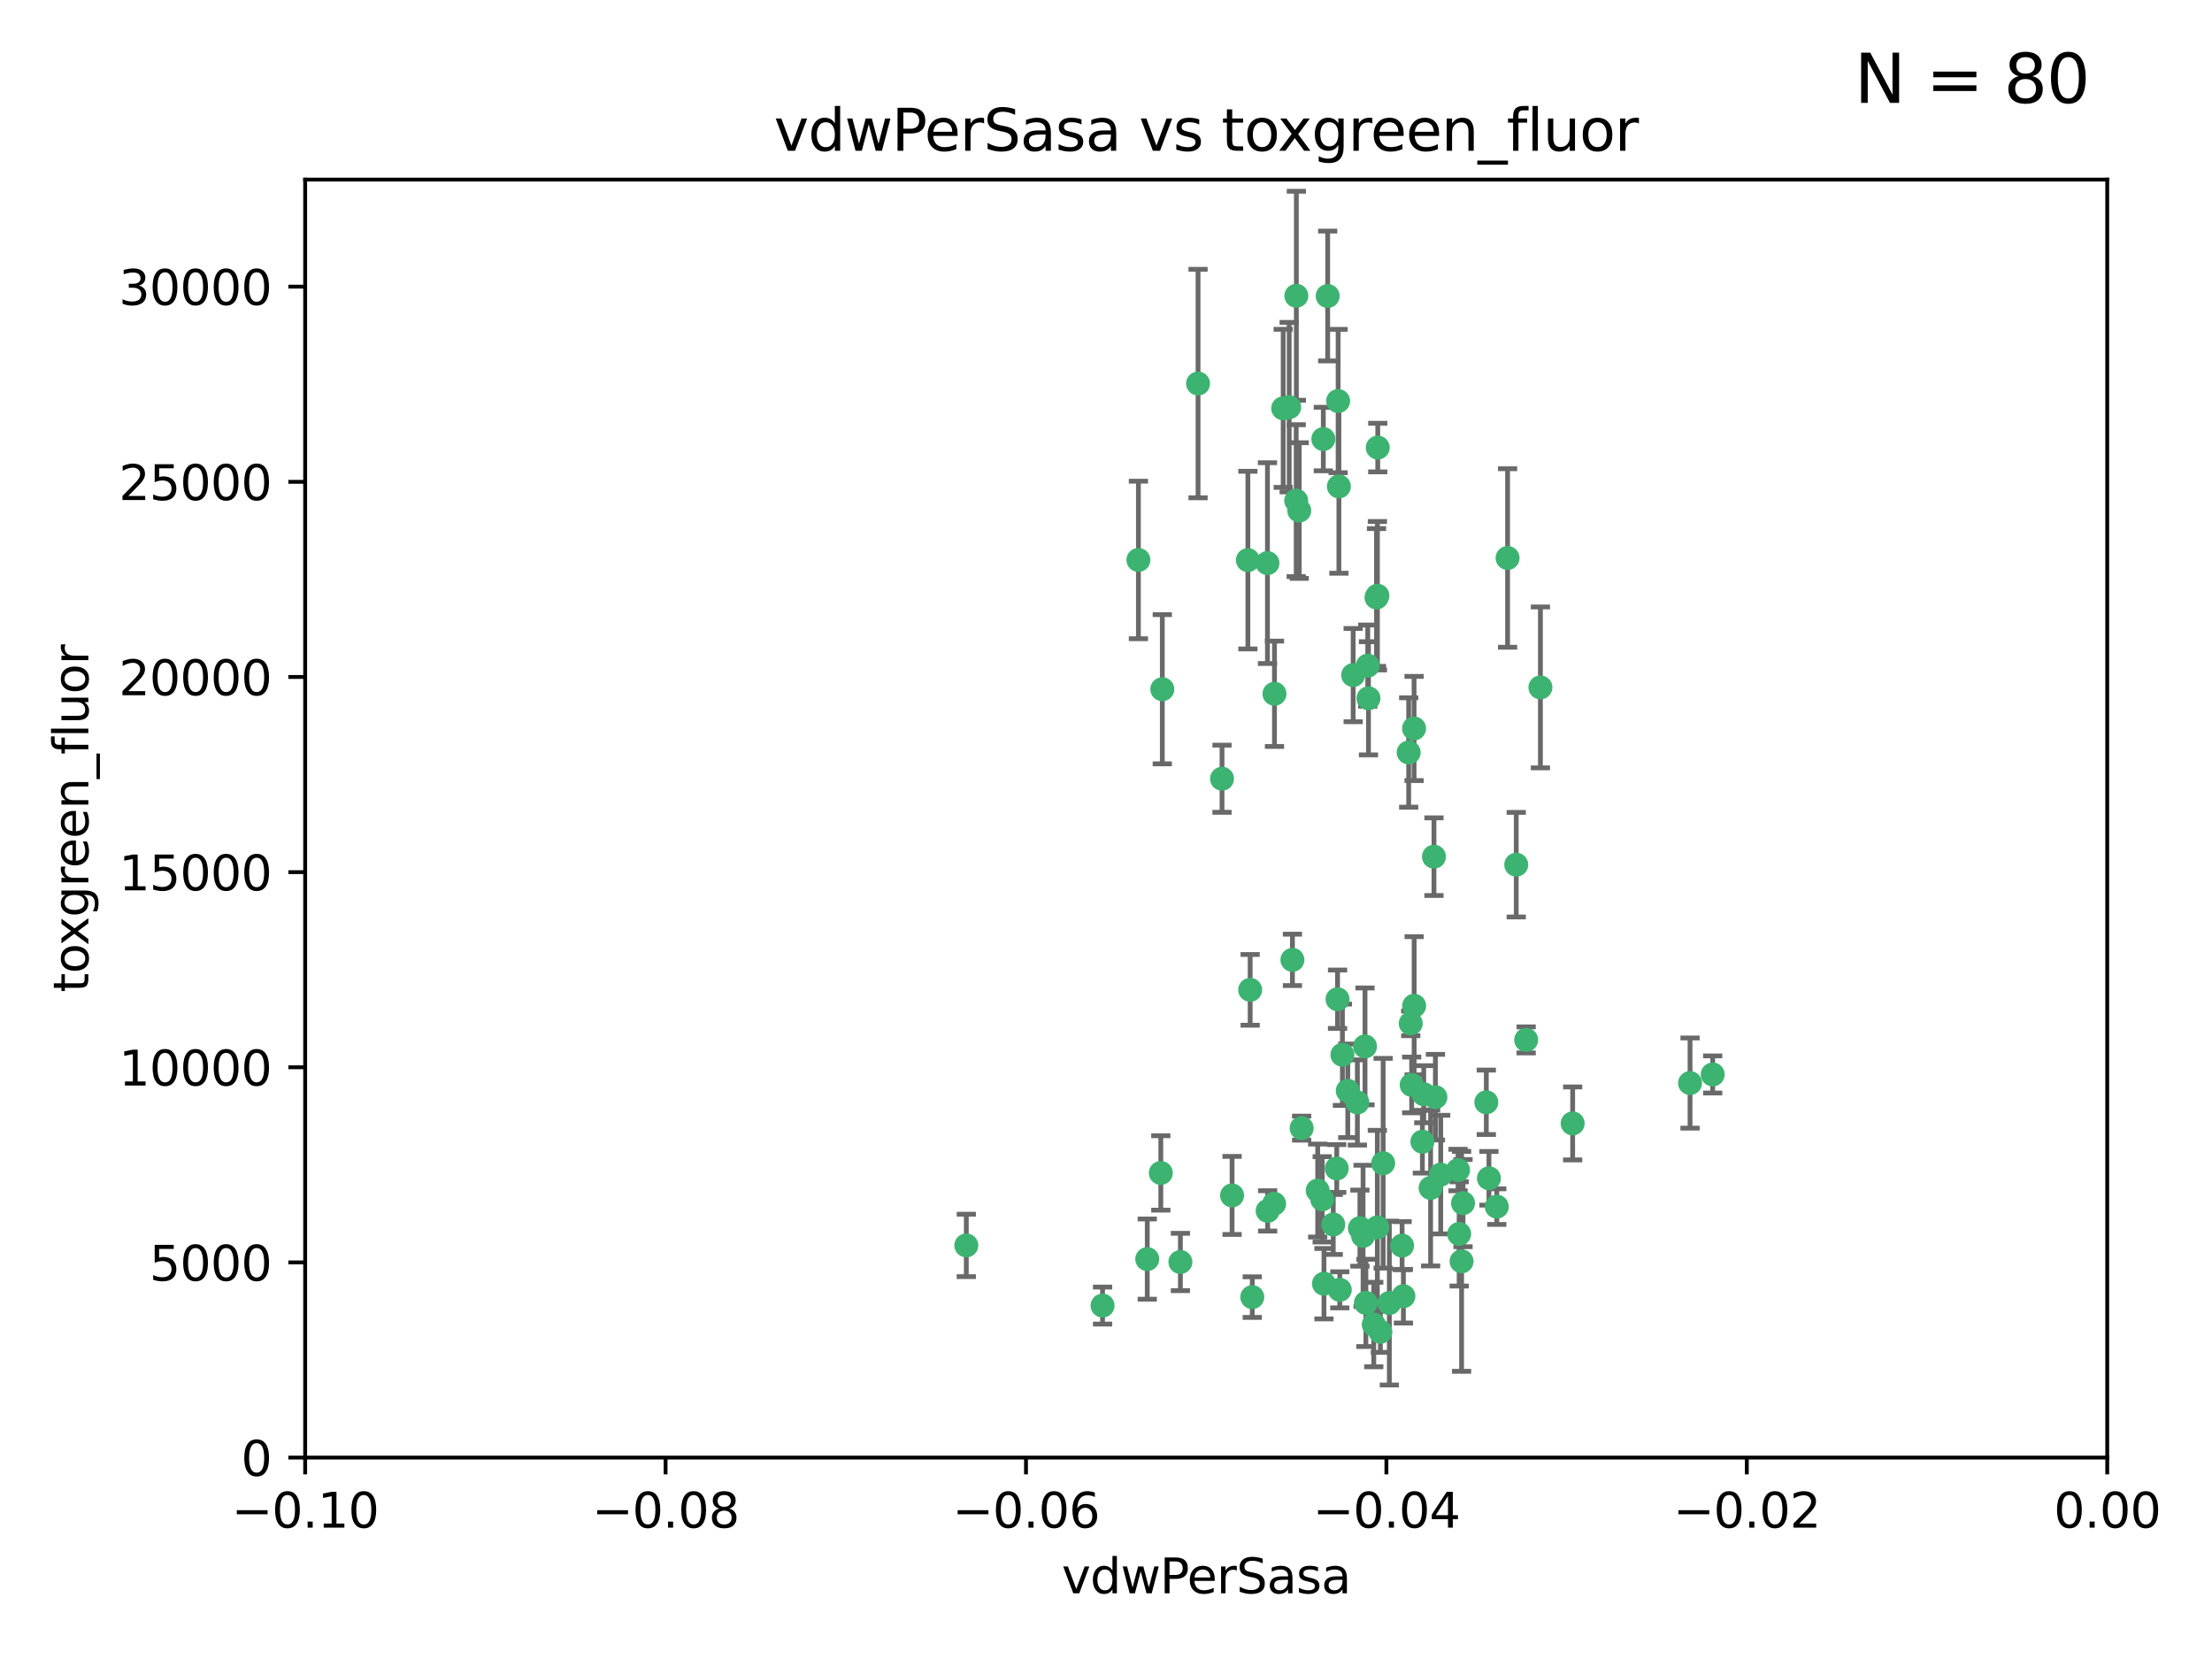 <?xml version="1.0" encoding="utf-8" standalone="no"?>
<!DOCTYPE svg PUBLIC "-//W3C//DTD SVG 1.1//EN"
  "http://www.w3.org/Graphics/SVG/1.1/DTD/svg11.dtd">
<svg xmlns:xlink="http://www.w3.org/1999/xlink" width="460.8pt" height="345.6pt" viewBox="0 0 460.8 345.6" xmlns="http://www.w3.org/2000/svg" version="1.1">
 <defs>
  <style type="text/css">*{stroke-linejoin: round; stroke-linecap: butt}</style>
 </defs>
 <g id="figure_1">
  <g id="patch_1">
   <path d="M 0 345.6 
L 460.8 345.6 
L 460.8 0 
L 0 0 
z
" style="fill: #ffffff"/>
  </g>
  <g id="axes_1">
   <g id="patch_2">
    <path d="M 63.571 303.64 
L 438.975 303.64 
L 438.975 37.411 
L 63.571 37.411 
z
" style="fill: #ffffff"/>
   </g>
   <g id="PathCollection_1">
    <defs>
     <path id="m73ebb0936c" d="M 0 1.118 
C 0.297 1.118 0.581 1 0.791 0.791 
C 1 0.581 1.118 0.297 1.118 0 
C 1.118 -0.297 1 -0.581 0.791 -0.791 
C 0.581 -1 0.297 -1.118 0 -1.118 
C -0.297 -1.118 -0.581 -1 -0.791 -0.791 
C -1 -0.581 -1.118 -0.297 -1.118 0 
C -1.118 0.297 -1 0.581 -0.791 0.791 
C -0.581 1 -0.297 1.118 0 1.118 
z
" style="stroke: #3cb371"/>
    </defs>
    <g clip-path="url(#pbcd5490145)">
     <use xlink:href="#m73ebb0936c" x="270.055" y="61.614" style="fill: #3cb371; stroke: #3cb371"/>
     <use xlink:href="#m73ebb0936c" x="286.941" y="124.1" style="fill: #3cb371; stroke: #3cb371"/>
     <use xlink:href="#m73ebb0936c" x="270.654" y="106.358" style="fill: #3cb371; stroke: #3cb371"/>
     <use xlink:href="#m73ebb0936c" x="249.576" y="79.9" style="fill: #3cb371; stroke: #3cb371"/>
     <use xlink:href="#m73ebb0936c" x="201.3" y="259.442" style="fill: #3cb371; stroke: #3cb371"/>
     <use xlink:href="#m73ebb0936c" x="267.313" y="85.062" style="fill: #3cb371; stroke: #3cb371"/>
     <use xlink:href="#m73ebb0936c" x="281.888" y="140.634" style="fill: #3cb371; stroke: #3cb371"/>
     <use xlink:href="#m73ebb0936c" x="264.035" y="117.306" style="fill: #3cb371; stroke: #3cb371"/>
     <use xlink:href="#m73ebb0936c" x="278.917" y="101.33" style="fill: #3cb371; stroke: #3cb371"/>
     <use xlink:href="#m73ebb0936c" x="242.128" y="143.574" style="fill: #3cb371; stroke: #3cb371"/>
     <use xlink:href="#m73ebb0936c" x="268.562" y="84.817" style="fill: #3cb371; stroke: #3cb371"/>
     <use xlink:href="#m73ebb0936c" x="259.956" y="116.682" style="fill: #3cb371; stroke: #3cb371"/>
     <use xlink:href="#m73ebb0936c" x="275.671" y="91.463" style="fill: #3cb371; stroke: #3cb371"/>
     <use xlink:href="#m73ebb0936c" x="278.755" y="83.54" style="fill: #3cb371; stroke: #3cb371"/>
     <use xlink:href="#m73ebb0936c" x="315.862" y="180.131" style="fill: #3cb371; stroke: #3cb371"/>
     <use xlink:href="#m73ebb0936c" x="292.082" y="259.488" style="fill: #3cb371; stroke: #3cb371"/>
     <use xlink:href="#m73ebb0936c" x="271.159" y="235.012" style="fill: #3cb371; stroke: #3cb371"/>
     <use xlink:href="#m73ebb0936c" x="288.137" y="242.324" style="fill: #3cb371; stroke: #3cb371"/>
     <use xlink:href="#m73ebb0936c" x="287.011" y="93.237" style="fill: #3cb371; stroke: #3cb371"/>
     <use xlink:href="#m73ebb0936c" x="237.152" y="116.65" style="fill: #3cb371; stroke: #3cb371"/>
     <use xlink:href="#m73ebb0936c" x="276.581" y="61.664" style="fill: #3cb371; stroke: #3cb371"/>
     <use xlink:href="#m73ebb0936c" x="265.497" y="144.527" style="fill: #3cb371; stroke: #3cb371"/>
     <use xlink:href="#m73ebb0936c" x="269.235" y="199.958" style="fill: #3cb371; stroke: #3cb371"/>
     <use xlink:href="#m73ebb0936c" x="241.819" y="244.349" style="fill: #3cb371; stroke: #3cb371"/>
     <use xlink:href="#m73ebb0936c" x="270.023" y="104.293" style="fill: #3cb371; stroke: #3cb371"/>
     <use xlink:href="#m73ebb0936c" x="293.454" y="156.754" style="fill: #3cb371; stroke: #3cb371"/>
     <use xlink:href="#m73ebb0936c" x="279.101" y="268.694" style="fill: #3cb371; stroke: #3cb371"/>
     <use xlink:href="#m73ebb0936c" x="304.776" y="250.635" style="fill: #3cb371; stroke: #3cb371"/>
     <use xlink:href="#m73ebb0936c" x="284.928" y="138.657" style="fill: #3cb371; stroke: #3cb371"/>
     <use xlink:href="#m73ebb0936c" x="286.752" y="124.464" style="fill: #3cb371; stroke: #3cb371"/>
     <use xlink:href="#m73ebb0936c" x="265.419" y="250.767" style="fill: #3cb371; stroke: #3cb371"/>
     <use xlink:href="#m73ebb0936c" x="283.953" y="257.451" style="fill: #3cb371; stroke: #3cb371"/>
     <use xlink:href="#m73ebb0936c" x="296.308" y="237.838" style="fill: #3cb371; stroke: #3cb371"/>
     <use xlink:href="#m73ebb0936c" x="245.899" y="262.896" style="fill: #3cb371; stroke: #3cb371"/>
     <use xlink:href="#m73ebb0936c" x="254.569" y="162.223" style="fill: #3cb371; stroke: #3cb371"/>
     <use xlink:href="#m73ebb0936c" x="294.077" y="226.007" style="fill: #3cb371; stroke: #3cb371"/>
     <use xlink:href="#m73ebb0936c" x="292.357" y="270.018" style="fill: #3cb371; stroke: #3cb371"/>
     <use xlink:href="#m73ebb0936c" x="275.442" y="249.848" style="fill: #3cb371; stroke: #3cb371"/>
     <use xlink:href="#m73ebb0936c" x="298.022" y="247.472" style="fill: #3cb371; stroke: #3cb371"/>
     <use xlink:href="#m73ebb0936c" x="275.806" y="267.417" style="fill: #3cb371; stroke: #3cb371"/>
     <use xlink:href="#m73ebb0936c" x="238.994" y="262.293" style="fill: #3cb371; stroke: #3cb371"/>
     <use xlink:href="#m73ebb0936c" x="287.559" y="277.431" style="fill: #3cb371; stroke: #3cb371"/>
     <use xlink:href="#m73ebb0936c" x="256.663" y="249.032" style="fill: #3cb371; stroke: #3cb371"/>
     <use xlink:href="#m73ebb0936c" x="260.869" y="270.21" style="fill: #3cb371; stroke: #3cb371"/>
     <use xlink:href="#m73ebb0936c" x="229.684" y="271.976" style="fill: #3cb371; stroke: #3cb371"/>
     <use xlink:href="#m73ebb0936c" x="284.358" y="217.987" style="fill: #3cb371; stroke: #3cb371"/>
     <use xlink:href="#m73ebb0936c" x="304.475" y="262.761" style="fill: #3cb371; stroke: #3cb371"/>
     <use xlink:href="#m73ebb0936c" x="274.5" y="248.016" style="fill: #3cb371; stroke: #3cb371"/>
     <use xlink:href="#m73ebb0936c" x="280.767" y="227.238" style="fill: #3cb371; stroke: #3cb371"/>
     <use xlink:href="#m73ebb0936c" x="311.808" y="251.36" style="fill: #3cb371; stroke: #3cb371"/>
     <use xlink:href="#m73ebb0936c" x="317.926" y="216.63" style="fill: #3cb371; stroke: #3cb371"/>
     <use xlink:href="#m73ebb0936c" x="286.18" y="275.924" style="fill: #3cb371; stroke: #3cb371"/>
     <use xlink:href="#m73ebb0936c" x="294.592" y="209.522" style="fill: #3cb371; stroke: #3cb371"/>
     <use xlink:href="#m73ebb0936c" x="293.884" y="213.19" style="fill: #3cb371; stroke: #3cb371"/>
     <use xlink:href="#m73ebb0936c" x="260.43" y="206.203" style="fill: #3cb371; stroke: #3cb371"/>
     <use xlink:href="#m73ebb0936c" x="285.076" y="145.468" style="fill: #3cb371; stroke: #3cb371"/>
     <use xlink:href="#m73ebb0936c" x="309.626" y="229.628" style="fill: #3cb371; stroke: #3cb371"/>
     <use xlink:href="#m73ebb0936c" x="283.296" y="255.847" style="fill: #3cb371; stroke: #3cb371"/>
     <use xlink:href="#m73ebb0936c" x="298.722" y="178.461" style="fill: #3cb371; stroke: #3cb371"/>
     <use xlink:href="#m73ebb0936c" x="282.767" y="229.663" style="fill: #3cb371; stroke: #3cb371"/>
     <use xlink:href="#m73ebb0936c" x="310.174" y="245.459" style="fill: #3cb371; stroke: #3cb371"/>
     <use xlink:href="#m73ebb0936c" x="289.425" y="271.445" style="fill: #3cb371; stroke: #3cb371"/>
     <use xlink:href="#m73ebb0936c" x="277.739" y="255.08" style="fill: #3cb371; stroke: #3cb371"/>
     <use xlink:href="#m73ebb0936c" x="279.65" y="219.726" style="fill: #3cb371; stroke: #3cb371"/>
     <use xlink:href="#m73ebb0936c" x="278.637" y="208.158" style="fill: #3cb371; stroke: #3cb371"/>
     <use xlink:href="#m73ebb0936c" x="264.075" y="252.249" style="fill: #3cb371; stroke: #3cb371"/>
     <use xlink:href="#m73ebb0936c" x="286.929" y="255.69" style="fill: #3cb371; stroke: #3cb371"/>
     <use xlink:href="#m73ebb0936c" x="296.591" y="227.947" style="fill: #3cb371; stroke: #3cb371"/>
     <use xlink:href="#m73ebb0936c" x="320.897" y="143.2" style="fill: #3cb371; stroke: #3cb371"/>
     <use xlink:href="#m73ebb0936c" x="284.539" y="271.416" style="fill: #3cb371; stroke: #3cb371"/>
     <use xlink:href="#m73ebb0936c" x="314.057" y="116.24" style="fill: #3cb371; stroke: #3cb371"/>
     <use xlink:href="#m73ebb0936c" x="299.023" y="228.56" style="fill: #3cb371; stroke: #3cb371"/>
     <use xlink:href="#m73ebb0936c" x="303.97" y="257.051" style="fill: #3cb371; stroke: #3cb371"/>
     <use xlink:href="#m73ebb0936c" x="278.467" y="243.416" style="fill: #3cb371; stroke: #3cb371"/>
     <use xlink:href="#m73ebb0936c" x="300.13" y="244.691" style="fill: #3cb371; stroke: #3cb371"/>
     <use xlink:href="#m73ebb0936c" x="303.74" y="243.742" style="fill: #3cb371; stroke: #3cb371"/>
     <use xlink:href="#m73ebb0936c" x="352.067" y="225.621" style="fill: #3cb371; stroke: #3cb371"/>
     <use xlink:href="#m73ebb0936c" x="327.614" y="234.031" style="fill: #3cb371; stroke: #3cb371"/>
     <use xlink:href="#m73ebb0936c" x="356.787" y="223.827" style="fill: #3cb371; stroke: #3cb371"/>
     <use xlink:href="#m73ebb0936c" x="294.577" y="151.755" style="fill: #3cb371; stroke: #3cb371"/>
    </g>
   </g>
   <g id="matplotlib.axis_1">
    <g id="xtick_1">
     <g id="line2d_1">
      <defs>
       <path id="m533c6a2e67" d="M 0 0 
L 0 3.5 
" style="stroke: #000000; stroke-width: 0.8"/>
      </defs>
      <g>
       <use xlink:href="#m533c6a2e67" x="63.571" y="303.64" style="stroke: #000000; stroke-width: 0.8"/>
      </g>
     </g>
     <g id="text_1">
      <!-- −0.10 -->
      <g transform="translate(48.249 318.238)scale(0.1 -0.1)">
       <defs>
        <path id="DejaVuSans-2212" d="M 678 2272 
L 4684 2272 
L 4684 1741 
L 678 1741 
L 678 2272 
z
" transform="scale(0.016)"/>
        <path id="DejaVuSans-30" d="M 2034 4250 
Q 1547 4250 1301 3770 
Q 1056 3291 1056 2328 
Q 1056 1369 1301 889 
Q 1547 409 2034 409 
Q 2525 409 2770 889 
Q 3016 1369 3016 2328 
Q 3016 3291 2770 3770 
Q 2525 4250 2034 4250 
z
M 2034 4750 
Q 2819 4750 3233 4129 
Q 3647 3509 3647 2328 
Q 3647 1150 3233 529 
Q 2819 -91 2034 -91 
Q 1250 -91 836 529 
Q 422 1150 422 2328 
Q 422 3509 836 4129 
Q 1250 4750 2034 4750 
z
" transform="scale(0.016)"/>
        <path id="DejaVuSans-2e" d="M 684 794 
L 1344 794 
L 1344 0 
L 684 0 
L 684 794 
z
" transform="scale(0.016)"/>
        <path id="DejaVuSans-31" d="M 794 531 
L 1825 531 
L 1825 4091 
L 703 3866 
L 703 4441 
L 1819 4666 
L 2450 4666 
L 2450 531 
L 3481 531 
L 3481 0 
L 794 0 
L 794 531 
z
" transform="scale(0.016)"/>
       </defs>
       <use xlink:href="#DejaVuSans-2212"/>
       <use xlink:href="#DejaVuSans-30" x="83.789"/>
       <use xlink:href="#DejaVuSans-2e" x="147.412"/>
       <use xlink:href="#DejaVuSans-31" x="179.199"/>
       <use xlink:href="#DejaVuSans-30" x="242.822"/>
      </g>
     </g>
    </g>
    <g id="xtick_2">
     <g id="line2d_2">
      <g>
       <use xlink:href="#m533c6a2e67" x="138.652" y="303.64" style="stroke: #000000; stroke-width: 0.8"/>
      </g>
     </g>
     <g id="text_2">
      <!-- −0.08 -->
      <g transform="translate(123.329 318.238)scale(0.1 -0.1)">
       <defs>
        <path id="DejaVuSans-38" d="M 2034 2216 
Q 1584 2216 1326 1975 
Q 1069 1734 1069 1313 
Q 1069 891 1326 650 
Q 1584 409 2034 409 
Q 2484 409 2743 651 
Q 3003 894 3003 1313 
Q 3003 1734 2745 1975 
Q 2488 2216 2034 2216 
z
M 1403 2484 
Q 997 2584 770 2862 
Q 544 3141 544 3541 
Q 544 4100 942 4425 
Q 1341 4750 2034 4750 
Q 2731 4750 3128 4425 
Q 3525 4100 3525 3541 
Q 3525 3141 3298 2862 
Q 3072 2584 2669 2484 
Q 3125 2378 3379 2068 
Q 3634 1759 3634 1313 
Q 3634 634 3220 271 
Q 2806 -91 2034 -91 
Q 1263 -91 848 271 
Q 434 634 434 1313 
Q 434 1759 690 2068 
Q 947 2378 1403 2484 
z
M 1172 3481 
Q 1172 3119 1398 2916 
Q 1625 2713 2034 2713 
Q 2441 2713 2670 2916 
Q 2900 3119 2900 3481 
Q 2900 3844 2670 4047 
Q 2441 4250 2034 4250 
Q 1625 4250 1398 4047 
Q 1172 3844 1172 3481 
z
" transform="scale(0.016)"/>
       </defs>
       <use xlink:href="#DejaVuSans-2212"/>
       <use xlink:href="#DejaVuSans-30" x="83.789"/>
       <use xlink:href="#DejaVuSans-2e" x="147.412"/>
       <use xlink:href="#DejaVuSans-30" x="179.199"/>
       <use xlink:href="#DejaVuSans-38" x="242.822"/>
      </g>
     </g>
    </g>
    <g id="xtick_3">
     <g id="line2d_3">
      <g>
       <use xlink:href="#m533c6a2e67" x="213.733" y="303.64" style="stroke: #000000; stroke-width: 0.8"/>
      </g>
     </g>
     <g id="text_3">
      <!-- −0.06 -->
      <g transform="translate(198.41 318.238)scale(0.1 -0.1)">
       <defs>
        <path id="DejaVuSans-36" d="M 2113 2584 
Q 1688 2584 1439 2293 
Q 1191 2003 1191 1497 
Q 1191 994 1439 701 
Q 1688 409 2113 409 
Q 2538 409 2786 701 
Q 3034 994 3034 1497 
Q 3034 2003 2786 2293 
Q 2538 2584 2113 2584 
z
M 3366 4563 
L 3366 3988 
Q 3128 4100 2886 4159 
Q 2644 4219 2406 4219 
Q 1781 4219 1451 3797 
Q 1122 3375 1075 2522 
Q 1259 2794 1537 2939 
Q 1816 3084 2150 3084 
Q 2853 3084 3261 2657 
Q 3669 2231 3669 1497 
Q 3669 778 3244 343 
Q 2819 -91 2113 -91 
Q 1303 -91 875 529 
Q 447 1150 447 2328 
Q 447 3434 972 4092 
Q 1497 4750 2381 4750 
Q 2619 4750 2861 4703 
Q 3103 4656 3366 4563 
z
" transform="scale(0.016)"/>
       </defs>
       <use xlink:href="#DejaVuSans-2212"/>
       <use xlink:href="#DejaVuSans-30" x="83.789"/>
       <use xlink:href="#DejaVuSans-2e" x="147.412"/>
       <use xlink:href="#DejaVuSans-30" x="179.199"/>
       <use xlink:href="#DejaVuSans-36" x="242.822"/>
      </g>
     </g>
    </g>
    <g id="xtick_4">
     <g id="line2d_4">
      <g>
       <use xlink:href="#m533c6a2e67" x="288.813" y="303.64" style="stroke: #000000; stroke-width: 0.8"/>
      </g>
     </g>
     <g id="text_4">
      <!-- −0.04 -->
      <g transform="translate(273.491 318.238)scale(0.1 -0.1)">
       <defs>
        <path id="DejaVuSans-34" d="M 2419 4116 
L 825 1625 
L 2419 1625 
L 2419 4116 
z
M 2253 4666 
L 3047 4666 
L 3047 1625 
L 3713 1625 
L 3713 1100 
L 3047 1100 
L 3047 0 
L 2419 0 
L 2419 1100 
L 313 1100 
L 313 1709 
L 2253 4666 
z
" transform="scale(0.016)"/>
       </defs>
       <use xlink:href="#DejaVuSans-2212"/>
       <use xlink:href="#DejaVuSans-30" x="83.789"/>
       <use xlink:href="#DejaVuSans-2e" x="147.412"/>
       <use xlink:href="#DejaVuSans-30" x="179.199"/>
       <use xlink:href="#DejaVuSans-34" x="242.822"/>
      </g>
     </g>
    </g>
    <g id="xtick_5">
     <g id="line2d_5">
      <g>
       <use xlink:href="#m533c6a2e67" x="363.894" y="303.64" style="stroke: #000000; stroke-width: 0.8"/>
      </g>
     </g>
     <g id="text_5">
      <!-- −0.02 -->
      <g transform="translate(348.572 318.238)scale(0.1 -0.1)">
       <defs>
        <path id="DejaVuSans-32" d="M 1228 531 
L 3431 531 
L 3431 0 
L 469 0 
L 469 531 
Q 828 903 1448 1529 
Q 2069 2156 2228 2338 
Q 2531 2678 2651 2914 
Q 2772 3150 2772 3378 
Q 2772 3750 2511 3984 
Q 2250 4219 1831 4219 
Q 1534 4219 1204 4116 
Q 875 4013 500 3803 
L 500 4441 
Q 881 4594 1212 4672 
Q 1544 4750 1819 4750 
Q 2544 4750 2975 4387 
Q 3406 4025 3406 3419 
Q 3406 3131 3298 2873 
Q 3191 2616 2906 2266 
Q 2828 2175 2409 1742 
Q 1991 1309 1228 531 
z
" transform="scale(0.016)"/>
       </defs>
       <use xlink:href="#DejaVuSans-2212"/>
       <use xlink:href="#DejaVuSans-30" x="83.789"/>
       <use xlink:href="#DejaVuSans-2e" x="147.412"/>
       <use xlink:href="#DejaVuSans-30" x="179.199"/>
       <use xlink:href="#DejaVuSans-32" x="242.822"/>
      </g>
     </g>
    </g>
    <g id="xtick_6">
     <g id="line2d_6">
      <g>
       <use xlink:href="#m533c6a2e67" x="438.975" y="303.64" style="stroke: #000000; stroke-width: 0.8"/>
      </g>
     </g>
     <g id="text_6">
      <!-- 0.00 -->
      <g transform="translate(427.842 318.238)scale(0.1 -0.1)">
       <use xlink:href="#DejaVuSans-30"/>
       <use xlink:href="#DejaVuSans-2e" x="63.623"/>
       <use xlink:href="#DejaVuSans-30" x="95.41"/>
       <use xlink:href="#DejaVuSans-30" x="159.033"/>
      </g>
     </g>
    </g>
    <g id="text_7">
     <!-- vdwPerSasa -->
     <g transform="translate(221.178 331.917)scale(0.1 -0.1)">
      <defs>
       <path id="DejaVuSans-76" d="M 191 3500 
L 800 3500 
L 1894 563 
L 2988 3500 
L 3597 3500 
L 2284 0 
L 1503 0 
L 191 3500 
z
" transform="scale(0.016)"/>
       <path id="DejaVuSans-64" d="M 2906 2969 
L 2906 4863 
L 3481 4863 
L 3481 0 
L 2906 0 
L 2906 525 
Q 2725 213 2448 61 
Q 2172 -91 1784 -91 
Q 1150 -91 751 415 
Q 353 922 353 1747 
Q 353 2572 751 3078 
Q 1150 3584 1784 3584 
Q 2172 3584 2448 3432 
Q 2725 3281 2906 2969 
z
M 947 1747 
Q 947 1113 1208 752 
Q 1469 391 1925 391 
Q 2381 391 2643 752 
Q 2906 1113 2906 1747 
Q 2906 2381 2643 2742 
Q 2381 3103 1925 3103 
Q 1469 3103 1208 2742 
Q 947 2381 947 1747 
z
" transform="scale(0.016)"/>
       <path id="DejaVuSans-77" d="M 269 3500 
L 844 3500 
L 1563 769 
L 2278 3500 
L 2956 3500 
L 3675 769 
L 4391 3500 
L 4966 3500 
L 4050 0 
L 3372 0 
L 2619 2869 
L 1863 0 
L 1184 0 
L 269 3500 
z
" transform="scale(0.016)"/>
       <path id="DejaVuSans-50" d="M 1259 4147 
L 1259 2394 
L 2053 2394 
Q 2494 2394 2734 2622 
Q 2975 2850 2975 3272 
Q 2975 3691 2734 3919 
Q 2494 4147 2053 4147 
L 1259 4147 
z
M 628 4666 
L 2053 4666 
Q 2838 4666 3239 4311 
Q 3641 3956 3641 3272 
Q 3641 2581 3239 2228 
Q 2838 1875 2053 1875 
L 1259 1875 
L 1259 0 
L 628 0 
L 628 4666 
z
" transform="scale(0.016)"/>
       <path id="DejaVuSans-65" d="M 3597 1894 
L 3597 1613 
L 953 1613 
Q 991 1019 1311 708 
Q 1631 397 2203 397 
Q 2534 397 2845 478 
Q 3156 559 3463 722 
L 3463 178 
Q 3153 47 2828 -22 
Q 2503 -91 2169 -91 
Q 1331 -91 842 396 
Q 353 884 353 1716 
Q 353 2575 817 3079 
Q 1281 3584 2069 3584 
Q 2775 3584 3186 3129 
Q 3597 2675 3597 1894 
z
M 3022 2063 
Q 3016 2534 2758 2815 
Q 2500 3097 2075 3097 
Q 1594 3097 1305 2825 
Q 1016 2553 972 2059 
L 3022 2063 
z
" transform="scale(0.016)"/>
       <path id="DejaVuSans-72" d="M 2631 2963 
Q 2534 3019 2420 3045 
Q 2306 3072 2169 3072 
Q 1681 3072 1420 2755 
Q 1159 2438 1159 1844 
L 1159 0 
L 581 0 
L 581 3500 
L 1159 3500 
L 1159 2956 
Q 1341 3275 1631 3429 
Q 1922 3584 2338 3584 
Q 2397 3584 2469 3576 
Q 2541 3569 2628 3553 
L 2631 2963 
z
" transform="scale(0.016)"/>
       <path id="DejaVuSans-53" d="M 3425 4513 
L 3425 3897 
Q 3066 4069 2747 4153 
Q 2428 4238 2131 4238 
Q 1616 4238 1336 4038 
Q 1056 3838 1056 3469 
Q 1056 3159 1242 3001 
Q 1428 2844 1947 2747 
L 2328 2669 
Q 3034 2534 3370 2195 
Q 3706 1856 3706 1288 
Q 3706 609 3251 259 
Q 2797 -91 1919 -91 
Q 1588 -91 1214 -16 
Q 841 59 441 206 
L 441 856 
Q 825 641 1194 531 
Q 1563 422 1919 422 
Q 2459 422 2753 634 
Q 3047 847 3047 1241 
Q 3047 1584 2836 1778 
Q 2625 1972 2144 2069 
L 1759 2144 
Q 1053 2284 737 2584 
Q 422 2884 422 3419 
Q 422 4038 858 4394 
Q 1294 4750 2059 4750 
Q 2388 4750 2728 4690 
Q 3069 4631 3425 4513 
z
" transform="scale(0.016)"/>
       <path id="DejaVuSans-61" d="M 2194 1759 
Q 1497 1759 1228 1600 
Q 959 1441 959 1056 
Q 959 750 1161 570 
Q 1363 391 1709 391 
Q 2188 391 2477 730 
Q 2766 1069 2766 1631 
L 2766 1759 
L 2194 1759 
z
M 3341 1997 
L 3341 0 
L 2766 0 
L 2766 531 
Q 2569 213 2275 61 
Q 1981 -91 1556 -91 
Q 1019 -91 701 211 
Q 384 513 384 1019 
Q 384 1609 779 1909 
Q 1175 2209 1959 2209 
L 2766 2209 
L 2766 2266 
Q 2766 2663 2505 2880 
Q 2244 3097 1772 3097 
Q 1472 3097 1187 3025 
Q 903 2953 641 2809 
L 641 3341 
Q 956 3463 1253 3523 
Q 1550 3584 1831 3584 
Q 2591 3584 2966 3190 
Q 3341 2797 3341 1997 
z
" transform="scale(0.016)"/>
       <path id="DejaVuSans-73" d="M 2834 3397 
L 2834 2853 
Q 2591 2978 2328 3040 
Q 2066 3103 1784 3103 
Q 1356 3103 1142 2972 
Q 928 2841 928 2578 
Q 928 2378 1081 2264 
Q 1234 2150 1697 2047 
L 1894 2003 
Q 2506 1872 2764 1633 
Q 3022 1394 3022 966 
Q 3022 478 2636 193 
Q 2250 -91 1575 -91 
Q 1294 -91 989 -36 
Q 684 19 347 128 
L 347 722 
Q 666 556 975 473 
Q 1284 391 1588 391 
Q 1994 391 2212 530 
Q 2431 669 2431 922 
Q 2431 1156 2273 1281 
Q 2116 1406 1581 1522 
L 1381 1569 
Q 847 1681 609 1914 
Q 372 2147 372 2553 
Q 372 3047 722 3315 
Q 1072 3584 1716 3584 
Q 2034 3584 2315 3537 
Q 2597 3491 2834 3397 
z
" transform="scale(0.016)"/>
      </defs>
      <use xlink:href="#DejaVuSans-76"/>
      <use xlink:href="#DejaVuSans-64" x="59.18"/>
      <use xlink:href="#DejaVuSans-77" x="122.656"/>
      <use xlink:href="#DejaVuSans-50" x="204.443"/>
      <use xlink:href="#DejaVuSans-65" x="261.121"/>
      <use xlink:href="#DejaVuSans-72" x="322.645"/>
      <use xlink:href="#DejaVuSans-53" x="363.758"/>
      <use xlink:href="#DejaVuSans-61" x="427.234"/>
      <use xlink:href="#DejaVuSans-73" x="488.514"/>
      <use xlink:href="#DejaVuSans-61" x="540.613"/>
     </g>
    </g>
   </g>
   <g id="matplotlib.axis_2">
    <g id="ytick_1">
     <g id="line2d_7">
      <defs>
       <path id="m12ec77d8bc" d="M 0 0 
L -3.5 0 
" style="stroke: #000000; stroke-width: 0.8"/>
      </defs>
      <g>
       <use xlink:href="#m12ec77d8bc" x="63.571" y="303.64" style="stroke: #000000; stroke-width: 0.8"/>
      </g>
     </g>
     <g id="text_8">
      <!-- 0 -->
      <g transform="translate(50.209 307.439)scale(0.1 -0.1)">
       <use xlink:href="#DejaVuSans-30"/>
      </g>
     </g>
    </g>
    <g id="ytick_2">
     <g id="line2d_8">
      <g>
       <use xlink:href="#m12ec77d8bc" x="63.571" y="262.986" style="stroke: #000000; stroke-width: 0.8"/>
      </g>
     </g>
     <g id="text_9">
      <!-- 5000 -->
      <g transform="translate(31.121 266.786)scale(0.1 -0.1)">
       <defs>
        <path id="DejaVuSans-35" d="M 691 4666 
L 3169 4666 
L 3169 4134 
L 1269 4134 
L 1269 2991 
Q 1406 3038 1543 3061 
Q 1681 3084 1819 3084 
Q 2600 3084 3056 2656 
Q 3513 2228 3513 1497 
Q 3513 744 3044 326 
Q 2575 -91 1722 -91 
Q 1428 -91 1123 -41 
Q 819 9 494 109 
L 494 744 
Q 775 591 1075 516 
Q 1375 441 1709 441 
Q 2250 441 2565 725 
Q 2881 1009 2881 1497 
Q 2881 1984 2565 2268 
Q 2250 2553 1709 2553 
Q 1456 2553 1204 2497 
Q 953 2441 691 2322 
L 691 4666 
z
" transform="scale(0.016)"/>
       </defs>
       <use xlink:href="#DejaVuSans-35"/>
       <use xlink:href="#DejaVuSans-30" x="63.623"/>
       <use xlink:href="#DejaVuSans-30" x="127.246"/>
       <use xlink:href="#DejaVuSans-30" x="190.869"/>
      </g>
     </g>
    </g>
    <g id="ytick_3">
     <g id="line2d_9">
      <g>
       <use xlink:href="#m12ec77d8bc" x="63.571" y="222.333" style="stroke: #000000; stroke-width: 0.8"/>
      </g>
     </g>
     <g id="text_10">
      <!-- 10000 -->
      <g transform="translate(24.759 226.132)scale(0.1 -0.1)">
       <use xlink:href="#DejaVuSans-31"/>
       <use xlink:href="#DejaVuSans-30" x="63.623"/>
       <use xlink:href="#DejaVuSans-30" x="127.246"/>
       <use xlink:href="#DejaVuSans-30" x="190.869"/>
       <use xlink:href="#DejaVuSans-30" x="254.492"/>
      </g>
     </g>
    </g>
    <g id="ytick_4">
     <g id="line2d_10">
      <g>
       <use xlink:href="#m12ec77d8bc" x="63.571" y="181.679" style="stroke: #000000; stroke-width: 0.8"/>
      </g>
     </g>
     <g id="text_11">
      <!-- 15000 -->
      <g transform="translate(24.759 185.478)scale(0.1 -0.1)">
       <use xlink:href="#DejaVuSans-31"/>
       <use xlink:href="#DejaVuSans-35" x="63.623"/>
       <use xlink:href="#DejaVuSans-30" x="127.246"/>
       <use xlink:href="#DejaVuSans-30" x="190.869"/>
       <use xlink:href="#DejaVuSans-30" x="254.492"/>
      </g>
     </g>
    </g>
    <g id="ytick_5">
     <g id="line2d_11">
      <g>
       <use xlink:href="#m12ec77d8bc" x="63.571" y="141.026" style="stroke: #000000; stroke-width: 0.8"/>
      </g>
     </g>
     <g id="text_12">
      <!-- 20000 -->
      <g transform="translate(24.759 144.825)scale(0.1 -0.1)">
       <use xlink:href="#DejaVuSans-32"/>
       <use xlink:href="#DejaVuSans-30" x="63.623"/>
       <use xlink:href="#DejaVuSans-30" x="127.246"/>
       <use xlink:href="#DejaVuSans-30" x="190.869"/>
       <use xlink:href="#DejaVuSans-30" x="254.492"/>
      </g>
     </g>
    </g>
    <g id="ytick_6">
     <g id="line2d_12">
      <g>
       <use xlink:href="#m12ec77d8bc" x="63.571" y="100.372" style="stroke: #000000; stroke-width: 0.8"/>
      </g>
     </g>
     <g id="text_13">
      <!-- 25000 -->
      <g transform="translate(24.759 104.171)scale(0.1 -0.1)">
       <use xlink:href="#DejaVuSans-32"/>
       <use xlink:href="#DejaVuSans-35" x="63.623"/>
       <use xlink:href="#DejaVuSans-30" x="127.246"/>
       <use xlink:href="#DejaVuSans-30" x="190.869"/>
       <use xlink:href="#DejaVuSans-30" x="254.492"/>
      </g>
     </g>
    </g>
    <g id="ytick_7">
     <g id="line2d_13">
      <g>
       <use xlink:href="#m12ec77d8bc" x="63.571" y="59.718" style="stroke: #000000; stroke-width: 0.8"/>
      </g>
     </g>
     <g id="text_14">
      <!-- 30000 -->
      <g transform="translate(24.759 63.518)scale(0.1 -0.1)">
       <defs>
        <path id="DejaVuSans-33" d="M 2597 2516 
Q 3050 2419 3304 2112 
Q 3559 1806 3559 1356 
Q 3559 666 3084 287 
Q 2609 -91 1734 -91 
Q 1441 -91 1130 -33 
Q 819 25 488 141 
L 488 750 
Q 750 597 1062 519 
Q 1375 441 1716 441 
Q 2309 441 2620 675 
Q 2931 909 2931 1356 
Q 2931 1769 2642 2001 
Q 2353 2234 1838 2234 
L 1294 2234 
L 1294 2753 
L 1863 2753 
Q 2328 2753 2575 2939 
Q 2822 3125 2822 3475 
Q 2822 3834 2567 4026 
Q 2313 4219 1838 4219 
Q 1578 4219 1281 4162 
Q 984 4106 628 3988 
L 628 4550 
Q 988 4650 1302 4700 
Q 1616 4750 1894 4750 
Q 2613 4750 3031 4423 
Q 3450 4097 3450 3541 
Q 3450 3153 3228 2886 
Q 3006 2619 2597 2516 
z
" transform="scale(0.016)"/>
       </defs>
       <use xlink:href="#DejaVuSans-33"/>
       <use xlink:href="#DejaVuSans-30" x="63.623"/>
       <use xlink:href="#DejaVuSans-30" x="127.246"/>
       <use xlink:href="#DejaVuSans-30" x="190.869"/>
       <use xlink:href="#DejaVuSans-30" x="254.492"/>
      </g>
     </g>
    </g>
    <g id="text_15">
     <!-- toxgreen_fluor -->
     <g transform="translate(18.401 206.72)rotate(-90)scale(0.1 -0.1)">
      <defs>
       <path id="DejaVuSans-74" d="M 1172 4494 
L 1172 3500 
L 2356 3500 
L 2356 3053 
L 1172 3053 
L 1172 1153 
Q 1172 725 1289 603 
Q 1406 481 1766 481 
L 2356 481 
L 2356 0 
L 1766 0 
Q 1100 0 847 248 
Q 594 497 594 1153 
L 594 3053 
L 172 3053 
L 172 3500 
L 594 3500 
L 594 4494 
L 1172 4494 
z
" transform="scale(0.016)"/>
       <path id="DejaVuSans-6f" d="M 1959 3097 
Q 1497 3097 1228 2736 
Q 959 2375 959 1747 
Q 959 1119 1226 758 
Q 1494 397 1959 397 
Q 2419 397 2687 759 
Q 2956 1122 2956 1747 
Q 2956 2369 2687 2733 
Q 2419 3097 1959 3097 
z
M 1959 3584 
Q 2709 3584 3137 3096 
Q 3566 2609 3566 1747 
Q 3566 888 3137 398 
Q 2709 -91 1959 -91 
Q 1206 -91 779 398 
Q 353 888 353 1747 
Q 353 2609 779 3096 
Q 1206 3584 1959 3584 
z
" transform="scale(0.016)"/>
       <path id="DejaVuSans-78" d="M 3513 3500 
L 2247 1797 
L 3578 0 
L 2900 0 
L 1881 1375 
L 863 0 
L 184 0 
L 1544 1831 
L 300 3500 
L 978 3500 
L 1906 2253 
L 2834 3500 
L 3513 3500 
z
" transform="scale(0.016)"/>
       <path id="DejaVuSans-67" d="M 2906 1791 
Q 2906 2416 2648 2759 
Q 2391 3103 1925 3103 
Q 1463 3103 1205 2759 
Q 947 2416 947 1791 
Q 947 1169 1205 825 
Q 1463 481 1925 481 
Q 2391 481 2648 825 
Q 2906 1169 2906 1791 
z
M 3481 434 
Q 3481 -459 3084 -895 
Q 2688 -1331 1869 -1331 
Q 1566 -1331 1297 -1286 
Q 1028 -1241 775 -1147 
L 775 -588 
Q 1028 -725 1275 -790 
Q 1522 -856 1778 -856 
Q 2344 -856 2625 -561 
Q 2906 -266 2906 331 
L 2906 616 
Q 2728 306 2450 153 
Q 2172 0 1784 0 
Q 1141 0 747 490 
Q 353 981 353 1791 
Q 353 2603 747 3093 
Q 1141 3584 1784 3584 
Q 2172 3584 2450 3431 
Q 2728 3278 2906 2969 
L 2906 3500 
L 3481 3500 
L 3481 434 
z
" transform="scale(0.016)"/>
       <path id="DejaVuSans-6e" d="M 3513 2113 
L 3513 0 
L 2938 0 
L 2938 2094 
Q 2938 2591 2744 2837 
Q 2550 3084 2163 3084 
Q 1697 3084 1428 2787 
Q 1159 2491 1159 1978 
L 1159 0 
L 581 0 
L 581 3500 
L 1159 3500 
L 1159 2956 
Q 1366 3272 1645 3428 
Q 1925 3584 2291 3584 
Q 2894 3584 3203 3211 
Q 3513 2838 3513 2113 
z
" transform="scale(0.016)"/>
       <path id="DejaVuSans-5f" d="M 3263 -1063 
L 3263 -1509 
L -63 -1509 
L -63 -1063 
L 3263 -1063 
z
" transform="scale(0.016)"/>
       <path id="DejaVuSans-66" d="M 2375 4863 
L 2375 4384 
L 1825 4384 
Q 1516 4384 1395 4259 
Q 1275 4134 1275 3809 
L 1275 3500 
L 2222 3500 
L 2222 3053 
L 1275 3053 
L 1275 0 
L 697 0 
L 697 3053 
L 147 3053 
L 147 3500 
L 697 3500 
L 697 3744 
Q 697 4328 969 4595 
Q 1241 4863 1831 4863 
L 2375 4863 
z
" transform="scale(0.016)"/>
       <path id="DejaVuSans-6c" d="M 603 4863 
L 1178 4863 
L 1178 0 
L 603 0 
L 603 4863 
z
" transform="scale(0.016)"/>
       <path id="DejaVuSans-75" d="M 544 1381 
L 544 3500 
L 1119 3500 
L 1119 1403 
Q 1119 906 1312 657 
Q 1506 409 1894 409 
Q 2359 409 2629 706 
Q 2900 1003 2900 1516 
L 2900 3500 
L 3475 3500 
L 3475 0 
L 2900 0 
L 2900 538 
Q 2691 219 2414 64 
Q 2138 -91 1772 -91 
Q 1169 -91 856 284 
Q 544 659 544 1381 
z
M 1991 3584 
L 1991 3584 
z
" transform="scale(0.016)"/>
      </defs>
      <use xlink:href="#DejaVuSans-74"/>
      <use xlink:href="#DejaVuSans-6f" x="39.209"/>
      <use xlink:href="#DejaVuSans-78" x="97.266"/>
      <use xlink:href="#DejaVuSans-67" x="156.445"/>
      <use xlink:href="#DejaVuSans-72" x="219.922"/>
      <use xlink:href="#DejaVuSans-65" x="258.785"/>
      <use xlink:href="#DejaVuSans-65" x="320.309"/>
      <use xlink:href="#DejaVuSans-6e" x="381.832"/>
      <use xlink:href="#DejaVuSans-5f" x="445.211"/>
      <use xlink:href="#DejaVuSans-66" x="495.211"/>
      <use xlink:href="#DejaVuSans-6c" x="530.416"/>
      <use xlink:href="#DejaVuSans-75" x="558.199"/>
      <use xlink:href="#DejaVuSans-6f" x="621.578"/>
      <use xlink:href="#DejaVuSans-72" x="682.76"/>
     </g>
    </g>
   </g>
   <g id="LineCollection_1">
    <path d="M 270.055 83.38 
L 270.055 39.848 
" clip-path="url(#pbcd5490145)" style="fill: none; stroke: #696969"/>
    <path d="M 286.941 139.562 
L 286.941 108.638 
" clip-path="url(#pbcd5490145)" style="fill: none; stroke: #696969"/>
    <path d="M 270.654 120.489 
L 270.654 92.227 
" clip-path="url(#pbcd5490145)" style="fill: none; stroke: #696969"/>
    <path d="M 249.576 103.698 
L 249.576 56.102 
" clip-path="url(#pbcd5490145)" style="fill: none; stroke: #696969"/>
    <path d="M 201.3 265.941 
L 201.3 252.944 
" clip-path="url(#pbcd5490145)" style="fill: none; stroke: #696969"/>
    <path d="M 267.313 101.528 
L 267.313 68.595 
" clip-path="url(#pbcd5490145)" style="fill: none; stroke: #696969"/>
    <path d="M 281.888 150.349 
L 281.888 130.92 
" clip-path="url(#pbcd5490145)" style="fill: none; stroke: #696969"/>
    <path d="M 264.035 138.218 
L 264.035 96.393 
" clip-path="url(#pbcd5490145)" style="fill: none; stroke: #696969"/>
    <path d="M 278.917 119.415 
L 278.917 83.245 
" clip-path="url(#pbcd5490145)" style="fill: none; stroke: #696969"/>
    <path d="M 242.128 159.116 
L 242.128 128.031 
" clip-path="url(#pbcd5490145)" style="fill: none; stroke: #696969"/>
    <path d="M 268.562 102.476 
L 268.562 67.157 
" clip-path="url(#pbcd5490145)" style="fill: none; stroke: #696969"/>
    <path d="M 259.956 135.19 
L 259.956 98.175 
" clip-path="url(#pbcd5490145)" style="fill: none; stroke: #696969"/>
    <path d="M 275.671 98.075 
L 275.671 84.85 
" clip-path="url(#pbcd5490145)" style="fill: none; stroke: #696969"/>
    <path d="M 278.755 98.468 
L 278.755 68.613 
" clip-path="url(#pbcd5490145)" style="fill: none; stroke: #696969"/>
    <path d="M 315.862 191.021 
L 315.862 169.24 
" clip-path="url(#pbcd5490145)" style="fill: none; stroke: #696969"/>
    <path d="M 292.082 264.487 
L 292.082 254.489 
" clip-path="url(#pbcd5490145)" style="fill: none; stroke: #696969"/>
    <path d="M 271.159 237.516 
L 271.159 232.507 
" clip-path="url(#pbcd5490145)" style="fill: none; stroke: #696969"/>
    <path d="M 288.137 264.166 
L 288.137 220.481 
" clip-path="url(#pbcd5490145)" style="fill: none; stroke: #696969"/>
    <path d="M 287.011 98.3 
L 287.011 88.175 
" clip-path="url(#pbcd5490145)" style="fill: none; stroke: #696969"/>
    <path d="M 237.152 133.058 
L 237.152 100.243 
" clip-path="url(#pbcd5490145)" style="fill: none; stroke: #696969"/>
    <path d="M 276.581 75.185 
L 276.581 48.142 
" clip-path="url(#pbcd5490145)" style="fill: none; stroke: #696969"/>
    <path d="M 265.497 155.498 
L 265.497 133.556 
" clip-path="url(#pbcd5490145)" style="fill: none; stroke: #696969"/>
    <path d="M 269.235 205.31 
L 269.235 194.605 
" clip-path="url(#pbcd5490145)" style="fill: none; stroke: #696969"/>
    <path d="M 241.819 252.096 
L 241.819 236.603 
" clip-path="url(#pbcd5490145)" style="fill: none; stroke: #696969"/>
    <path d="M 270.023 120.111 
L 270.023 88.475 
" clip-path="url(#pbcd5490145)" style="fill: none; stroke: #696969"/>
    <path d="M 293.454 168.148 
L 293.454 145.359 
" clip-path="url(#pbcd5490145)" style="fill: none; stroke: #696969"/>
    <path d="M 279.101 272.448 
L 279.101 264.94 
" clip-path="url(#pbcd5490145)" style="fill: none; stroke: #696969"/>
    <path d="M 304.776 259.717 
L 304.776 241.553 
" clip-path="url(#pbcd5490145)" style="fill: none; stroke: #696969"/>
    <path d="M 284.928 147.112 
L 284.928 130.202 
" clip-path="url(#pbcd5490145)" style="fill: none; stroke: #696969"/>
    <path d="M 286.752 138.816 
L 286.752 110.112 
" clip-path="url(#pbcd5490145)" style="fill: none; stroke: #696969"/>
    <path d="M 265.419 251.458 
L 265.419 250.077 
" clip-path="url(#pbcd5490145)" style="fill: none; stroke: #696969"/>
    <path d="M 283.953 272.157 
L 283.953 242.746 
" clip-path="url(#pbcd5490145)" style="fill: none; stroke: #696969"/>
    <path d="M 296.308 244.374 
L 296.308 231.301 
" clip-path="url(#pbcd5490145)" style="fill: none; stroke: #696969"/>
    <path d="M 245.899 268.864 
L 245.899 256.927 
" clip-path="url(#pbcd5490145)" style="fill: none; stroke: #696969"/>
    <path d="M 254.569 169.217 
L 254.569 155.229 
" clip-path="url(#pbcd5490145)" style="fill: none; stroke: #696969"/>
    <path d="M 294.077 231.811 
L 294.077 220.203 
" clip-path="url(#pbcd5490145)" style="fill: none; stroke: #696969"/>
    <path d="M 292.357 275.607 
L 292.357 264.429 
" clip-path="url(#pbcd5490145)" style="fill: none; stroke: #696969"/>
    <path d="M 275.442 258.739 
L 275.442 240.957 
" clip-path="url(#pbcd5490145)" style="fill: none; stroke: #696969"/>
    <path d="M 298.022 263.721 
L 298.022 231.224 
" clip-path="url(#pbcd5490145)" style="fill: none; stroke: #696969"/>
    <path d="M 275.806 274.752 
L 275.806 260.081 
" clip-path="url(#pbcd5490145)" style="fill: none; stroke: #696969"/>
    <path d="M 238.994 270.647 
L 238.994 253.939 
" clip-path="url(#pbcd5490145)" style="fill: none; stroke: #696969"/>
    <path d="M 287.559 281.719 
L 287.559 273.143 
" clip-path="url(#pbcd5490145)" style="fill: none; stroke: #696969"/>
    <path d="M 256.663 257.161 
L 256.663 240.903 
" clip-path="url(#pbcd5490145)" style="fill: none; stroke: #696969"/>
    <path d="M 260.869 274.44 
L 260.869 265.981 
" clip-path="url(#pbcd5490145)" style="fill: none; stroke: #696969"/>
    <path d="M 229.684 275.827 
L 229.684 268.125 
" clip-path="url(#pbcd5490145)" style="fill: none; stroke: #696969"/>
    <path d="M 284.358 230.162 
L 284.358 205.812 
" clip-path="url(#pbcd5490145)" style="fill: none; stroke: #696969"/>
    <path d="M 304.475 285.673 
L 304.475 239.849 
" clip-path="url(#pbcd5490145)" style="fill: none; stroke: #696969"/>
    <path d="M 274.5 257.7 
L 274.5 238.331 
" clip-path="url(#pbcd5490145)" style="fill: none; stroke: #696969"/>
    <path d="M 280.767 236.979 
L 280.767 217.496 
" clip-path="url(#pbcd5490145)" style="fill: none; stroke: #696969"/>
    <path d="M 311.808 255.066 
L 311.808 247.654 
" clip-path="url(#pbcd5490145)" style="fill: none; stroke: #696969"/>
    <path d="M 317.926 219.341 
L 317.926 213.92 
" clip-path="url(#pbcd5490145)" style="fill: none; stroke: #696969"/>
    <path d="M 286.18 284.727 
L 286.18 267.12 
" clip-path="url(#pbcd5490145)" style="fill: none; stroke: #696969"/>
    <path d="M 294.592 223.913 
L 294.592 195.131 
" clip-path="url(#pbcd5490145)" style="fill: none; stroke: #696969"/>
    <path d="M 293.884 215.762 
L 293.884 210.618 
" clip-path="url(#pbcd5490145)" style="fill: none; stroke: #696969"/>
    <path d="M 260.43 213.569 
L 260.43 198.836 
" clip-path="url(#pbcd5490145)" style="fill: none; stroke: #696969"/>
    <path d="M 285.076 157.254 
L 285.076 133.683 
" clip-path="url(#pbcd5490145)" style="fill: none; stroke: #696969"/>
    <path d="M 309.626 236.34 
L 309.626 222.916 
" clip-path="url(#pbcd5490145)" style="fill: none; stroke: #696969"/>
    <path d="M 283.296 263.771 
L 283.296 247.923 
" clip-path="url(#pbcd5490145)" style="fill: none; stroke: #696969"/>
    <path d="M 298.722 186.549 
L 298.722 170.372 
" clip-path="url(#pbcd5490145)" style="fill: none; stroke: #696969"/>
    <path d="M 282.767 238.535 
L 282.767 220.792 
" clip-path="url(#pbcd5490145)" style="fill: none; stroke: #696969"/>
    <path d="M 310.174 251.049 
L 310.174 239.868 
" clip-path="url(#pbcd5490145)" style="fill: none; stroke: #696969"/>
    <path d="M 289.425 288.513 
L 289.425 254.376 
" clip-path="url(#pbcd5490145)" style="fill: none; stroke: #696969"/>
    <path d="M 277.739 261.323 
L 277.739 248.837 
" clip-path="url(#pbcd5490145)" style="fill: none; stroke: #696969"/>
    <path d="M 279.65 230.277 
L 279.65 209.176 
" clip-path="url(#pbcd5490145)" style="fill: none; stroke: #696969"/>
    <path d="M 278.637 214.239 
L 278.637 202.077 
" clip-path="url(#pbcd5490145)" style="fill: none; stroke: #696969"/>
    <path d="M 264.075 256.451 
L 264.075 248.048 
" clip-path="url(#pbcd5490145)" style="fill: none; stroke: #696969"/>
    <path d="M 286.929 275.904 
L 286.929 235.477 
" clip-path="url(#pbcd5490145)" style="fill: none; stroke: #696969"/>
    <path d="M 296.591 233.892 
L 296.591 222.002 
" clip-path="url(#pbcd5490145)" style="fill: none; stroke: #696969"/>
    <path d="M 320.897 159.961 
L 320.897 126.439 
" clip-path="url(#pbcd5490145)" style="fill: none; stroke: #696969"/>
    <path d="M 284.539 280.503 
L 284.539 262.329 
" clip-path="url(#pbcd5490145)" style="fill: none; stroke: #696969"/>
    <path d="M 314.057 134.83 
L 314.057 97.649 
" clip-path="url(#pbcd5490145)" style="fill: none; stroke: #696969"/>
    <path d="M 299.023 237.48 
L 299.023 219.64 
" clip-path="url(#pbcd5490145)" style="fill: none; stroke: #696969"/>
    <path d="M 303.97 267.904 
L 303.97 246.198 
" clip-path="url(#pbcd5490145)" style="fill: none; stroke: #696969"/>
    <path d="M 278.467 248.392 
L 278.467 238.44 
" clip-path="url(#pbcd5490145)" style="fill: none; stroke: #696969"/>
    <path d="M 300.13 257.049 
L 300.13 232.333 
" clip-path="url(#pbcd5490145)" style="fill: none; stroke: #696969"/>
    <path d="M 303.74 248.063 
L 303.74 239.42 
" clip-path="url(#pbcd5490145)" style="fill: none; stroke: #696969"/>
    <path d="M 352.067 235.016 
L 352.067 216.227 
" clip-path="url(#pbcd5490145)" style="fill: none; stroke: #696969"/>
    <path d="M 327.614 241.631 
L 327.614 226.431 
" clip-path="url(#pbcd5490145)" style="fill: none; stroke: #696969"/>
    <path d="M 356.787 227.689 
L 356.787 219.964 
" clip-path="url(#pbcd5490145)" style="fill: none; stroke: #696969"/>
    <path d="M 294.577 162.606 
L 294.577 140.905 
" clip-path="url(#pbcd5490145)" style="fill: none; stroke: #696969"/>
   </g>
   <g id="line2d_14">
    <defs>
     <path id="m7aa93a5748" d="M 2 0 
L -2 -0 
" style="stroke: #696969"/>
    </defs>
    <g clip-path="url(#pbcd5490145)">
     <use xlink:href="#m7aa93a5748" x="270.055" y="83.38" style="fill: #696969; stroke: #696969"/>
     <use xlink:href="#m7aa93a5748" x="286.941" y="139.562" style="fill: #696969; stroke: #696969"/>
     <use xlink:href="#m7aa93a5748" x="270.654" y="120.489" style="fill: #696969; stroke: #696969"/>
     <use xlink:href="#m7aa93a5748" x="249.576" y="103.698" style="fill: #696969; stroke: #696969"/>
     <use xlink:href="#m7aa93a5748" x="201.3" y="265.941" style="fill: #696969; stroke: #696969"/>
     <use xlink:href="#m7aa93a5748" x="267.313" y="101.528" style="fill: #696969; stroke: #696969"/>
     <use xlink:href="#m7aa93a5748" x="281.888" y="150.349" style="fill: #696969; stroke: #696969"/>
     <use xlink:href="#m7aa93a5748" x="264.035" y="138.218" style="fill: #696969; stroke: #696969"/>
     <use xlink:href="#m7aa93a5748" x="278.917" y="119.415" style="fill: #696969; stroke: #696969"/>
     <use xlink:href="#m7aa93a5748" x="242.128" y="159.116" style="fill: #696969; stroke: #696969"/>
     <use xlink:href="#m7aa93a5748" x="268.562" y="102.476" style="fill: #696969; stroke: #696969"/>
     <use xlink:href="#m7aa93a5748" x="259.956" y="135.19" style="fill: #696969; stroke: #696969"/>
     <use xlink:href="#m7aa93a5748" x="275.671" y="98.075" style="fill: #696969; stroke: #696969"/>
     <use xlink:href="#m7aa93a5748" x="278.755" y="98.468" style="fill: #696969; stroke: #696969"/>
     <use xlink:href="#m7aa93a5748" x="315.862" y="191.021" style="fill: #696969; stroke: #696969"/>
     <use xlink:href="#m7aa93a5748" x="292.082" y="264.487" style="fill: #696969; stroke: #696969"/>
     <use xlink:href="#m7aa93a5748" x="271.159" y="237.516" style="fill: #696969; stroke: #696969"/>
     <use xlink:href="#m7aa93a5748" x="288.137" y="264.166" style="fill: #696969; stroke: #696969"/>
     <use xlink:href="#m7aa93a5748" x="287.011" y="98.3" style="fill: #696969; stroke: #696969"/>
     <use xlink:href="#m7aa93a5748" x="237.152" y="133.058" style="fill: #696969; stroke: #696969"/>
     <use xlink:href="#m7aa93a5748" x="276.581" y="75.185" style="fill: #696969; stroke: #696969"/>
     <use xlink:href="#m7aa93a5748" x="265.497" y="155.498" style="fill: #696969; stroke: #696969"/>
     <use xlink:href="#m7aa93a5748" x="269.235" y="205.31" style="fill: #696969; stroke: #696969"/>
     <use xlink:href="#m7aa93a5748" x="241.819" y="252.096" style="fill: #696969; stroke: #696969"/>
     <use xlink:href="#m7aa93a5748" x="270.023" y="120.111" style="fill: #696969; stroke: #696969"/>
     <use xlink:href="#m7aa93a5748" x="293.454" y="168.148" style="fill: #696969; stroke: #696969"/>
     <use xlink:href="#m7aa93a5748" x="279.101" y="272.448" style="fill: #696969; stroke: #696969"/>
     <use xlink:href="#m7aa93a5748" x="304.776" y="259.717" style="fill: #696969; stroke: #696969"/>
     <use xlink:href="#m7aa93a5748" x="284.928" y="147.112" style="fill: #696969; stroke: #696969"/>
     <use xlink:href="#m7aa93a5748" x="286.752" y="138.816" style="fill: #696969; stroke: #696969"/>
     <use xlink:href="#m7aa93a5748" x="265.419" y="251.458" style="fill: #696969; stroke: #696969"/>
     <use xlink:href="#m7aa93a5748" x="283.953" y="272.157" style="fill: #696969; stroke: #696969"/>
     <use xlink:href="#m7aa93a5748" x="296.308" y="244.374" style="fill: #696969; stroke: #696969"/>
     <use xlink:href="#m7aa93a5748" x="245.899" y="268.864" style="fill: #696969; stroke: #696969"/>
     <use xlink:href="#m7aa93a5748" x="254.569" y="169.217" style="fill: #696969; stroke: #696969"/>
     <use xlink:href="#m7aa93a5748" x="294.077" y="231.811" style="fill: #696969; stroke: #696969"/>
     <use xlink:href="#m7aa93a5748" x="292.357" y="275.607" style="fill: #696969; stroke: #696969"/>
     <use xlink:href="#m7aa93a5748" x="275.442" y="258.739" style="fill: #696969; stroke: #696969"/>
     <use xlink:href="#m7aa93a5748" x="298.022" y="263.721" style="fill: #696969; stroke: #696969"/>
     <use xlink:href="#m7aa93a5748" x="275.806" y="274.752" style="fill: #696969; stroke: #696969"/>
     <use xlink:href="#m7aa93a5748" x="238.994" y="270.647" style="fill: #696969; stroke: #696969"/>
     <use xlink:href="#m7aa93a5748" x="287.559" y="281.719" style="fill: #696969; stroke: #696969"/>
     <use xlink:href="#m7aa93a5748" x="256.663" y="257.161" style="fill: #696969; stroke: #696969"/>
     <use xlink:href="#m7aa93a5748" x="260.869" y="274.44" style="fill: #696969; stroke: #696969"/>
     <use xlink:href="#m7aa93a5748" x="229.684" y="275.827" style="fill: #696969; stroke: #696969"/>
     <use xlink:href="#m7aa93a5748" x="284.358" y="230.162" style="fill: #696969; stroke: #696969"/>
     <use xlink:href="#m7aa93a5748" x="304.475" y="285.673" style="fill: #696969; stroke: #696969"/>
     <use xlink:href="#m7aa93a5748" x="274.5" y="257.7" style="fill: #696969; stroke: #696969"/>
     <use xlink:href="#m7aa93a5748" x="280.767" y="236.979" style="fill: #696969; stroke: #696969"/>
     <use xlink:href="#m7aa93a5748" x="311.808" y="255.066" style="fill: #696969; stroke: #696969"/>
     <use xlink:href="#m7aa93a5748" x="317.926" y="219.341" style="fill: #696969; stroke: #696969"/>
     <use xlink:href="#m7aa93a5748" x="286.18" y="284.727" style="fill: #696969; stroke: #696969"/>
     <use xlink:href="#m7aa93a5748" x="294.592" y="223.913" style="fill: #696969; stroke: #696969"/>
     <use xlink:href="#m7aa93a5748" x="293.884" y="215.762" style="fill: #696969; stroke: #696969"/>
     <use xlink:href="#m7aa93a5748" x="260.43" y="213.569" style="fill: #696969; stroke: #696969"/>
     <use xlink:href="#m7aa93a5748" x="285.076" y="157.254" style="fill: #696969; stroke: #696969"/>
     <use xlink:href="#m7aa93a5748" x="309.626" y="236.34" style="fill: #696969; stroke: #696969"/>
     <use xlink:href="#m7aa93a5748" x="283.296" y="263.771" style="fill: #696969; stroke: #696969"/>
     <use xlink:href="#m7aa93a5748" x="298.722" y="186.549" style="fill: #696969; stroke: #696969"/>
     <use xlink:href="#m7aa93a5748" x="282.767" y="238.535" style="fill: #696969; stroke: #696969"/>
     <use xlink:href="#m7aa93a5748" x="310.174" y="251.049" style="fill: #696969; stroke: #696969"/>
     <use xlink:href="#m7aa93a5748" x="289.425" y="288.513" style="fill: #696969; stroke: #696969"/>
     <use xlink:href="#m7aa93a5748" x="277.739" y="261.323" style="fill: #696969; stroke: #696969"/>
     <use xlink:href="#m7aa93a5748" x="279.65" y="230.277" style="fill: #696969; stroke: #696969"/>
     <use xlink:href="#m7aa93a5748" x="278.637" y="214.239" style="fill: #696969; stroke: #696969"/>
     <use xlink:href="#m7aa93a5748" x="264.075" y="256.451" style="fill: #696969; stroke: #696969"/>
     <use xlink:href="#m7aa93a5748" x="286.929" y="275.904" style="fill: #696969; stroke: #696969"/>
     <use xlink:href="#m7aa93a5748" x="296.591" y="233.892" style="fill: #696969; stroke: #696969"/>
     <use xlink:href="#m7aa93a5748" x="320.897" y="159.961" style="fill: #696969; stroke: #696969"/>
     <use xlink:href="#m7aa93a5748" x="284.539" y="280.503" style="fill: #696969; stroke: #696969"/>
     <use xlink:href="#m7aa93a5748" x="314.057" y="134.83" style="fill: #696969; stroke: #696969"/>
     <use xlink:href="#m7aa93a5748" x="299.023" y="237.48" style="fill: #696969; stroke: #696969"/>
     <use xlink:href="#m7aa93a5748" x="303.97" y="267.904" style="fill: #696969; stroke: #696969"/>
     <use xlink:href="#m7aa93a5748" x="278.467" y="248.392" style="fill: #696969; stroke: #696969"/>
     <use xlink:href="#m7aa93a5748" x="300.13" y="257.049" style="fill: #696969; stroke: #696969"/>
     <use xlink:href="#m7aa93a5748" x="303.74" y="248.063" style="fill: #696969; stroke: #696969"/>
     <use xlink:href="#m7aa93a5748" x="352.067" y="235.016" style="fill: #696969; stroke: #696969"/>
     <use xlink:href="#m7aa93a5748" x="327.614" y="241.631" style="fill: #696969; stroke: #696969"/>
     <use xlink:href="#m7aa93a5748" x="356.787" y="227.689" style="fill: #696969; stroke: #696969"/>
     <use xlink:href="#m7aa93a5748" x="294.577" y="162.606" style="fill: #696969; stroke: #696969"/>
    </g>
   </g>
   <g id="line2d_15">
    <g clip-path="url(#pbcd5490145)">
     <use xlink:href="#m7aa93a5748" x="270.055" y="39.848" style="fill: #696969; stroke: #696969"/>
     <use xlink:href="#m7aa93a5748" x="286.941" y="108.638" style="fill: #696969; stroke: #696969"/>
     <use xlink:href="#m7aa93a5748" x="270.654" y="92.227" style="fill: #696969; stroke: #696969"/>
     <use xlink:href="#m7aa93a5748" x="249.576" y="56.102" style="fill: #696969; stroke: #696969"/>
     <use xlink:href="#m7aa93a5748" x="201.3" y="252.944" style="fill: #696969; stroke: #696969"/>
     <use xlink:href="#m7aa93a5748" x="267.313" y="68.595" style="fill: #696969; stroke: #696969"/>
     <use xlink:href="#m7aa93a5748" x="281.888" y="130.92" style="fill: #696969; stroke: #696969"/>
     <use xlink:href="#m7aa93a5748" x="264.035" y="96.393" style="fill: #696969; stroke: #696969"/>
     <use xlink:href="#m7aa93a5748" x="278.917" y="83.245" style="fill: #696969; stroke: #696969"/>
     <use xlink:href="#m7aa93a5748" x="242.128" y="128.031" style="fill: #696969; stroke: #696969"/>
     <use xlink:href="#m7aa93a5748" x="268.562" y="67.157" style="fill: #696969; stroke: #696969"/>
     <use xlink:href="#m7aa93a5748" x="259.956" y="98.175" style="fill: #696969; stroke: #696969"/>
     <use xlink:href="#m7aa93a5748" x="275.671" y="84.85" style="fill: #696969; stroke: #696969"/>
     <use xlink:href="#m7aa93a5748" x="278.755" y="68.613" style="fill: #696969; stroke: #696969"/>
     <use xlink:href="#m7aa93a5748" x="315.862" y="169.24" style="fill: #696969; stroke: #696969"/>
     <use xlink:href="#m7aa93a5748" x="292.082" y="254.489" style="fill: #696969; stroke: #696969"/>
     <use xlink:href="#m7aa93a5748" x="271.159" y="232.507" style="fill: #696969; stroke: #696969"/>
     <use xlink:href="#m7aa93a5748" x="288.137" y="220.481" style="fill: #696969; stroke: #696969"/>
     <use xlink:href="#m7aa93a5748" x="287.011" y="88.175" style="fill: #696969; stroke: #696969"/>
     <use xlink:href="#m7aa93a5748" x="237.152" y="100.243" style="fill: #696969; stroke: #696969"/>
     <use xlink:href="#m7aa93a5748" x="276.581" y="48.142" style="fill: #696969; stroke: #696969"/>
     <use xlink:href="#m7aa93a5748" x="265.497" y="133.556" style="fill: #696969; stroke: #696969"/>
     <use xlink:href="#m7aa93a5748" x="269.235" y="194.605" style="fill: #696969; stroke: #696969"/>
     <use xlink:href="#m7aa93a5748" x="241.819" y="236.603" style="fill: #696969; stroke: #696969"/>
     <use xlink:href="#m7aa93a5748" x="270.023" y="88.475" style="fill: #696969; stroke: #696969"/>
     <use xlink:href="#m7aa93a5748" x="293.454" y="145.359" style="fill: #696969; stroke: #696969"/>
     <use xlink:href="#m7aa93a5748" x="279.101" y="264.94" style="fill: #696969; stroke: #696969"/>
     <use xlink:href="#m7aa93a5748" x="304.776" y="241.553" style="fill: #696969; stroke: #696969"/>
     <use xlink:href="#m7aa93a5748" x="284.928" y="130.202" style="fill: #696969; stroke: #696969"/>
     <use xlink:href="#m7aa93a5748" x="286.752" y="110.112" style="fill: #696969; stroke: #696969"/>
     <use xlink:href="#m7aa93a5748" x="265.419" y="250.077" style="fill: #696969; stroke: #696969"/>
     <use xlink:href="#m7aa93a5748" x="283.953" y="242.746" style="fill: #696969; stroke: #696969"/>
     <use xlink:href="#m7aa93a5748" x="296.308" y="231.301" style="fill: #696969; stroke: #696969"/>
     <use xlink:href="#m7aa93a5748" x="245.899" y="256.927" style="fill: #696969; stroke: #696969"/>
     <use xlink:href="#m7aa93a5748" x="254.569" y="155.229" style="fill: #696969; stroke: #696969"/>
     <use xlink:href="#m7aa93a5748" x="294.077" y="220.203" style="fill: #696969; stroke: #696969"/>
     <use xlink:href="#m7aa93a5748" x="292.357" y="264.429" style="fill: #696969; stroke: #696969"/>
     <use xlink:href="#m7aa93a5748" x="275.442" y="240.957" style="fill: #696969; stroke: #696969"/>
     <use xlink:href="#m7aa93a5748" x="298.022" y="231.224" style="fill: #696969; stroke: #696969"/>
     <use xlink:href="#m7aa93a5748" x="275.806" y="260.081" style="fill: #696969; stroke: #696969"/>
     <use xlink:href="#m7aa93a5748" x="238.994" y="253.939" style="fill: #696969; stroke: #696969"/>
     <use xlink:href="#m7aa93a5748" x="287.559" y="273.143" style="fill: #696969; stroke: #696969"/>
     <use xlink:href="#m7aa93a5748" x="256.663" y="240.903" style="fill: #696969; stroke: #696969"/>
     <use xlink:href="#m7aa93a5748" x="260.869" y="265.981" style="fill: #696969; stroke: #696969"/>
     <use xlink:href="#m7aa93a5748" x="229.684" y="268.125" style="fill: #696969; stroke: #696969"/>
     <use xlink:href="#m7aa93a5748" x="284.358" y="205.812" style="fill: #696969; stroke: #696969"/>
     <use xlink:href="#m7aa93a5748" x="304.475" y="239.849" style="fill: #696969; stroke: #696969"/>
     <use xlink:href="#m7aa93a5748" x="274.5" y="238.331" style="fill: #696969; stroke: #696969"/>
     <use xlink:href="#m7aa93a5748" x="280.767" y="217.496" style="fill: #696969; stroke: #696969"/>
     <use xlink:href="#m7aa93a5748" x="311.808" y="247.654" style="fill: #696969; stroke: #696969"/>
     <use xlink:href="#m7aa93a5748" x="317.926" y="213.92" style="fill: #696969; stroke: #696969"/>
     <use xlink:href="#m7aa93a5748" x="286.18" y="267.12" style="fill: #696969; stroke: #696969"/>
     <use xlink:href="#m7aa93a5748" x="294.592" y="195.131" style="fill: #696969; stroke: #696969"/>
     <use xlink:href="#m7aa93a5748" x="293.884" y="210.618" style="fill: #696969; stroke: #696969"/>
     <use xlink:href="#m7aa93a5748" x="260.43" y="198.836" style="fill: #696969; stroke: #696969"/>
     <use xlink:href="#m7aa93a5748" x="285.076" y="133.683" style="fill: #696969; stroke: #696969"/>
     <use xlink:href="#m7aa93a5748" x="309.626" y="222.916" style="fill: #696969; stroke: #696969"/>
     <use xlink:href="#m7aa93a5748" x="283.296" y="247.923" style="fill: #696969; stroke: #696969"/>
     <use xlink:href="#m7aa93a5748" x="298.722" y="170.372" style="fill: #696969; stroke: #696969"/>
     <use xlink:href="#m7aa93a5748" x="282.767" y="220.792" style="fill: #696969; stroke: #696969"/>
     <use xlink:href="#m7aa93a5748" x="310.174" y="239.868" style="fill: #696969; stroke: #696969"/>
     <use xlink:href="#m7aa93a5748" x="289.425" y="254.376" style="fill: #696969; stroke: #696969"/>
     <use xlink:href="#m7aa93a5748" x="277.739" y="248.837" style="fill: #696969; stroke: #696969"/>
     <use xlink:href="#m7aa93a5748" x="279.65" y="209.176" style="fill: #696969; stroke: #696969"/>
     <use xlink:href="#m7aa93a5748" x="278.637" y="202.077" style="fill: #696969; stroke: #696969"/>
     <use xlink:href="#m7aa93a5748" x="264.075" y="248.048" style="fill: #696969; stroke: #696969"/>
     <use xlink:href="#m7aa93a5748" x="286.929" y="235.477" style="fill: #696969; stroke: #696969"/>
     <use xlink:href="#m7aa93a5748" x="296.591" y="222.002" style="fill: #696969; stroke: #696969"/>
     <use xlink:href="#m7aa93a5748" x="320.897" y="126.439" style="fill: #696969; stroke: #696969"/>
     <use xlink:href="#m7aa93a5748" x="284.539" y="262.329" style="fill: #696969; stroke: #696969"/>
     <use xlink:href="#m7aa93a5748" x="314.057" y="97.649" style="fill: #696969; stroke: #696969"/>
     <use xlink:href="#m7aa93a5748" x="299.023" y="219.64" style="fill: #696969; stroke: #696969"/>
     <use xlink:href="#m7aa93a5748" x="303.97" y="246.198" style="fill: #696969; stroke: #696969"/>
     <use xlink:href="#m7aa93a5748" x="278.467" y="238.44" style="fill: #696969; stroke: #696969"/>
     <use xlink:href="#m7aa93a5748" x="300.13" y="232.333" style="fill: #696969; stroke: #696969"/>
     <use xlink:href="#m7aa93a5748" x="303.74" y="239.42" style="fill: #696969; stroke: #696969"/>
     <use xlink:href="#m7aa93a5748" x="352.067" y="216.227" style="fill: #696969; stroke: #696969"/>
     <use xlink:href="#m7aa93a5748" x="327.614" y="226.431" style="fill: #696969; stroke: #696969"/>
     <use xlink:href="#m7aa93a5748" x="356.787" y="219.964" style="fill: #696969; stroke: #696969"/>
     <use xlink:href="#m7aa93a5748" x="294.577" y="140.905" style="fill: #696969; stroke: #696969"/>
    </g>
   </g>
   <g id="line2d_16">
    <defs>
     <path id="ma0efdcd920" d="M 0 2 
C 0.53 2 1.039 1.789 1.414 1.414 
C 1.789 1.039 2 0.53 2 0 
C 2 -0.53 1.789 -1.039 1.414 -1.414 
C 1.039 -1.789 0.53 -2 0 -2 
C -0.53 -2 -1.039 -1.789 -1.414 -1.414 
C -1.789 -1.039 -2 -0.53 -2 0 
C -2 0.53 -1.789 1.039 -1.414 1.414 
C -1.039 1.789 -0.53 2 0 2 
z
" style="stroke: #3cb371"/>
    </defs>
    <g clip-path="url(#pbcd5490145)">
     <use xlink:href="#ma0efdcd920" x="270.055" y="61.614" style="fill: #3cb371; stroke: #3cb371"/>
     <use xlink:href="#ma0efdcd920" x="286.941" y="124.1" style="fill: #3cb371; stroke: #3cb371"/>
     <use xlink:href="#ma0efdcd920" x="270.654" y="106.358" style="fill: #3cb371; stroke: #3cb371"/>
     <use xlink:href="#ma0efdcd920" x="249.576" y="79.9" style="fill: #3cb371; stroke: #3cb371"/>
     <use xlink:href="#ma0efdcd920" x="201.3" y="259.442" style="fill: #3cb371; stroke: #3cb371"/>
     <use xlink:href="#ma0efdcd920" x="267.313" y="85.062" style="fill: #3cb371; stroke: #3cb371"/>
     <use xlink:href="#ma0efdcd920" x="281.888" y="140.634" style="fill: #3cb371; stroke: #3cb371"/>
     <use xlink:href="#ma0efdcd920" x="264.035" y="117.306" style="fill: #3cb371; stroke: #3cb371"/>
     <use xlink:href="#ma0efdcd920" x="278.917" y="101.33" style="fill: #3cb371; stroke: #3cb371"/>
     <use xlink:href="#ma0efdcd920" x="242.128" y="143.574" style="fill: #3cb371; stroke: #3cb371"/>
     <use xlink:href="#ma0efdcd920" x="268.562" y="84.817" style="fill: #3cb371; stroke: #3cb371"/>
     <use xlink:href="#ma0efdcd920" x="259.956" y="116.682" style="fill: #3cb371; stroke: #3cb371"/>
     <use xlink:href="#ma0efdcd920" x="275.671" y="91.463" style="fill: #3cb371; stroke: #3cb371"/>
     <use xlink:href="#ma0efdcd920" x="278.755" y="83.54" style="fill: #3cb371; stroke: #3cb371"/>
     <use xlink:href="#ma0efdcd920" x="315.862" y="180.131" style="fill: #3cb371; stroke: #3cb371"/>
     <use xlink:href="#ma0efdcd920" x="292.082" y="259.488" style="fill: #3cb371; stroke: #3cb371"/>
     <use xlink:href="#ma0efdcd920" x="271.159" y="235.012" style="fill: #3cb371; stroke: #3cb371"/>
     <use xlink:href="#ma0efdcd920" x="288.137" y="242.324" style="fill: #3cb371; stroke: #3cb371"/>
     <use xlink:href="#ma0efdcd920" x="287.011" y="93.237" style="fill: #3cb371; stroke: #3cb371"/>
     <use xlink:href="#ma0efdcd920" x="237.152" y="116.65" style="fill: #3cb371; stroke: #3cb371"/>
     <use xlink:href="#ma0efdcd920" x="276.581" y="61.664" style="fill: #3cb371; stroke: #3cb371"/>
     <use xlink:href="#ma0efdcd920" x="265.497" y="144.527" style="fill: #3cb371; stroke: #3cb371"/>
     <use xlink:href="#ma0efdcd920" x="269.235" y="199.958" style="fill: #3cb371; stroke: #3cb371"/>
     <use xlink:href="#ma0efdcd920" x="241.819" y="244.349" style="fill: #3cb371; stroke: #3cb371"/>
     <use xlink:href="#ma0efdcd920" x="270.023" y="104.293" style="fill: #3cb371; stroke: #3cb371"/>
     <use xlink:href="#ma0efdcd920" x="293.454" y="156.754" style="fill: #3cb371; stroke: #3cb371"/>
     <use xlink:href="#ma0efdcd920" x="279.101" y="268.694" style="fill: #3cb371; stroke: #3cb371"/>
     <use xlink:href="#ma0efdcd920" x="304.776" y="250.635" style="fill: #3cb371; stroke: #3cb371"/>
     <use xlink:href="#ma0efdcd920" x="284.928" y="138.657" style="fill: #3cb371; stroke: #3cb371"/>
     <use xlink:href="#ma0efdcd920" x="286.752" y="124.464" style="fill: #3cb371; stroke: #3cb371"/>
     <use xlink:href="#ma0efdcd920" x="265.419" y="250.767" style="fill: #3cb371; stroke: #3cb371"/>
     <use xlink:href="#ma0efdcd920" x="283.953" y="257.451" style="fill: #3cb371; stroke: #3cb371"/>
     <use xlink:href="#ma0efdcd920" x="296.308" y="237.838" style="fill: #3cb371; stroke: #3cb371"/>
     <use xlink:href="#ma0efdcd920" x="245.899" y="262.896" style="fill: #3cb371; stroke: #3cb371"/>
     <use xlink:href="#ma0efdcd920" x="254.569" y="162.223" style="fill: #3cb371; stroke: #3cb371"/>
     <use xlink:href="#ma0efdcd920" x="294.077" y="226.007" style="fill: #3cb371; stroke: #3cb371"/>
     <use xlink:href="#ma0efdcd920" x="292.357" y="270.018" style="fill: #3cb371; stroke: #3cb371"/>
     <use xlink:href="#ma0efdcd920" x="275.442" y="249.848" style="fill: #3cb371; stroke: #3cb371"/>
     <use xlink:href="#ma0efdcd920" x="298.022" y="247.472" style="fill: #3cb371; stroke: #3cb371"/>
     <use xlink:href="#ma0efdcd920" x="275.806" y="267.417" style="fill: #3cb371; stroke: #3cb371"/>
     <use xlink:href="#ma0efdcd920" x="238.994" y="262.293" style="fill: #3cb371; stroke: #3cb371"/>
     <use xlink:href="#ma0efdcd920" x="287.559" y="277.431" style="fill: #3cb371; stroke: #3cb371"/>
     <use xlink:href="#ma0efdcd920" x="256.663" y="249.032" style="fill: #3cb371; stroke: #3cb371"/>
     <use xlink:href="#ma0efdcd920" x="260.869" y="270.21" style="fill: #3cb371; stroke: #3cb371"/>
     <use xlink:href="#ma0efdcd920" x="229.684" y="271.976" style="fill: #3cb371; stroke: #3cb371"/>
     <use xlink:href="#ma0efdcd920" x="284.358" y="217.987" style="fill: #3cb371; stroke: #3cb371"/>
     <use xlink:href="#ma0efdcd920" x="304.475" y="262.761" style="fill: #3cb371; stroke: #3cb371"/>
     <use xlink:href="#ma0efdcd920" x="274.5" y="248.016" style="fill: #3cb371; stroke: #3cb371"/>
     <use xlink:href="#ma0efdcd920" x="280.767" y="227.238" style="fill: #3cb371; stroke: #3cb371"/>
     <use xlink:href="#ma0efdcd920" x="311.808" y="251.36" style="fill: #3cb371; stroke: #3cb371"/>
     <use xlink:href="#ma0efdcd920" x="317.926" y="216.63" style="fill: #3cb371; stroke: #3cb371"/>
     <use xlink:href="#ma0efdcd920" x="286.18" y="275.924" style="fill: #3cb371; stroke: #3cb371"/>
     <use xlink:href="#ma0efdcd920" x="294.592" y="209.522" style="fill: #3cb371; stroke: #3cb371"/>
     <use xlink:href="#ma0efdcd920" x="293.884" y="213.19" style="fill: #3cb371; stroke: #3cb371"/>
     <use xlink:href="#ma0efdcd920" x="260.43" y="206.203" style="fill: #3cb371; stroke: #3cb371"/>
     <use xlink:href="#ma0efdcd920" x="285.076" y="145.468" style="fill: #3cb371; stroke: #3cb371"/>
     <use xlink:href="#ma0efdcd920" x="309.626" y="229.628" style="fill: #3cb371; stroke: #3cb371"/>
     <use xlink:href="#ma0efdcd920" x="283.296" y="255.847" style="fill: #3cb371; stroke: #3cb371"/>
     <use xlink:href="#ma0efdcd920" x="298.722" y="178.461" style="fill: #3cb371; stroke: #3cb371"/>
     <use xlink:href="#ma0efdcd920" x="282.767" y="229.663" style="fill: #3cb371; stroke: #3cb371"/>
     <use xlink:href="#ma0efdcd920" x="310.174" y="245.459" style="fill: #3cb371; stroke: #3cb371"/>
     <use xlink:href="#ma0efdcd920" x="289.425" y="271.445" style="fill: #3cb371; stroke: #3cb371"/>
     <use xlink:href="#ma0efdcd920" x="277.739" y="255.08" style="fill: #3cb371; stroke: #3cb371"/>
     <use xlink:href="#ma0efdcd920" x="279.65" y="219.726" style="fill: #3cb371; stroke: #3cb371"/>
     <use xlink:href="#ma0efdcd920" x="278.637" y="208.158" style="fill: #3cb371; stroke: #3cb371"/>
     <use xlink:href="#ma0efdcd920" x="264.075" y="252.249" style="fill: #3cb371; stroke: #3cb371"/>
     <use xlink:href="#ma0efdcd920" x="286.929" y="255.69" style="fill: #3cb371; stroke: #3cb371"/>
     <use xlink:href="#ma0efdcd920" x="296.591" y="227.947" style="fill: #3cb371; stroke: #3cb371"/>
     <use xlink:href="#ma0efdcd920" x="320.897" y="143.2" style="fill: #3cb371; stroke: #3cb371"/>
     <use xlink:href="#ma0efdcd920" x="284.539" y="271.416" style="fill: #3cb371; stroke: #3cb371"/>
     <use xlink:href="#ma0efdcd920" x="314.057" y="116.24" style="fill: #3cb371; stroke: #3cb371"/>
     <use xlink:href="#ma0efdcd920" x="299.023" y="228.56" style="fill: #3cb371; stroke: #3cb371"/>
     <use xlink:href="#ma0efdcd920" x="303.97" y="257.051" style="fill: #3cb371; stroke: #3cb371"/>
     <use xlink:href="#ma0efdcd920" x="278.467" y="243.416" style="fill: #3cb371; stroke: #3cb371"/>
     <use xlink:href="#ma0efdcd920" x="300.13" y="244.691" style="fill: #3cb371; stroke: #3cb371"/>
     <use xlink:href="#ma0efdcd920" x="303.74" y="243.742" style="fill: #3cb371; stroke: #3cb371"/>
     <use xlink:href="#ma0efdcd920" x="352.067" y="225.621" style="fill: #3cb371; stroke: #3cb371"/>
     <use xlink:href="#ma0efdcd920" x="327.614" y="234.031" style="fill: #3cb371; stroke: #3cb371"/>
     <use xlink:href="#ma0efdcd920" x="356.787" y="223.827" style="fill: #3cb371; stroke: #3cb371"/>
     <use xlink:href="#ma0efdcd920" x="294.577" y="151.755" style="fill: #3cb371; stroke: #3cb371"/>
    </g>
   </g>
   <g id="patch_3">
    <path d="M 63.571 303.64 
L 63.571 37.411 
" style="fill: none; stroke: #000000; stroke-width: 0.8; stroke-linejoin: miter; stroke-linecap: square"/>
   </g>
   <g id="patch_4">
    <path d="M 438.975 303.64 
L 438.975 37.411 
" style="fill: none; stroke: #000000; stroke-width: 0.8; stroke-linejoin: miter; stroke-linecap: square"/>
   </g>
   <g id="patch_5">
    <path d="M 63.571 303.64 
L 438.975 303.64 
" style="fill: none; stroke: #000000; stroke-width: 0.8; stroke-linejoin: miter; stroke-linecap: square"/>
   </g>
   <g id="patch_6">
    <path d="M 63.571 37.411 
L 438.975 37.411 
" style="fill: none; stroke: #000000; stroke-width: 0.8; stroke-linejoin: miter; stroke-linecap: square"/>
   </g>
   <g id="text_16">
    <!-- N = 80 -->
    <g transform="translate(386.302 21.426)scale(0.14 -0.14)">
     <defs>
      <path id="DejaVuSans-4e" d="M 628 4666 
L 1478 4666 
L 3547 763 
L 3547 4666 
L 4159 4666 
L 4159 0 
L 3309 0 
L 1241 3903 
L 1241 0 
L 628 0 
L 628 4666 
z
" transform="scale(0.016)"/>
      <path id="DejaVuSans-20" transform="scale(0.016)"/>
      <path id="DejaVuSans-3d" d="M 678 2906 
L 4684 2906 
L 4684 2381 
L 678 2381 
L 678 2906 
z
M 678 1631 
L 4684 1631 
L 4684 1100 
L 678 1100 
L 678 1631 
z
" transform="scale(0.016)"/>
     </defs>
     <use xlink:href="#DejaVuSans-4e"/>
     <use xlink:href="#DejaVuSans-20" x="74.805"/>
     <use xlink:href="#DejaVuSans-3d" x="106.592"/>
     <use xlink:href="#DejaVuSans-20" x="190.381"/>
     <use xlink:href="#DejaVuSans-38" x="222.168"/>
     <use xlink:href="#DejaVuSans-30" x="285.791"/>
    </g>
   </g>
   <g id="text_17">
    <!-- vdwPerSasa vs toxgreen_fluor -->
    <g transform="translate(161.235 31.411)scale(0.12 -0.12)">
     <use xlink:href="#DejaVuSans-76"/>
     <use xlink:href="#DejaVuSans-64" x="59.18"/>
     <use xlink:href="#DejaVuSans-77" x="122.656"/>
     <use xlink:href="#DejaVuSans-50" x="204.443"/>
     <use xlink:href="#DejaVuSans-65" x="261.121"/>
     <use xlink:href="#DejaVuSans-72" x="322.645"/>
     <use xlink:href="#DejaVuSans-53" x="363.758"/>
     <use xlink:href="#DejaVuSans-61" x="427.234"/>
     <use xlink:href="#DejaVuSans-73" x="488.514"/>
     <use xlink:href="#DejaVuSans-61" x="540.613"/>
     <use xlink:href="#DejaVuSans-20" x="601.893"/>
     <use xlink:href="#DejaVuSans-76" x="633.68"/>
     <use xlink:href="#DejaVuSans-73" x="692.859"/>
     <use xlink:href="#DejaVuSans-20" x="744.959"/>
     <use xlink:href="#DejaVuSans-74" x="776.746"/>
     <use xlink:href="#DejaVuSans-6f" x="815.955"/>
     <use xlink:href="#DejaVuSans-78" x="874.012"/>
     <use xlink:href="#DejaVuSans-67" x="933.191"/>
     <use xlink:href="#DejaVuSans-72" x="996.668"/>
     <use xlink:href="#DejaVuSans-65" x="1035.531"/>
     <use xlink:href="#DejaVuSans-65" x="1097.055"/>
     <use xlink:href="#DejaVuSans-6e" x="1158.578"/>
     <use xlink:href="#DejaVuSans-5f" x="1221.957"/>
     <use xlink:href="#DejaVuSans-66" x="1271.957"/>
     <use xlink:href="#DejaVuSans-6c" x="1307.162"/>
     <use xlink:href="#DejaVuSans-75" x="1334.945"/>
     <use xlink:href="#DejaVuSans-6f" x="1398.324"/>
     <use xlink:href="#DejaVuSans-72" x="1459.506"/>
    </g>
   </g>
  </g>
 </g>
 <defs>
  <clipPath id="pbcd5490145">
   <rect x="63.571" y="37.411" width="375.404" height="266.229"/>
  </clipPath>
 </defs>
</svg>
